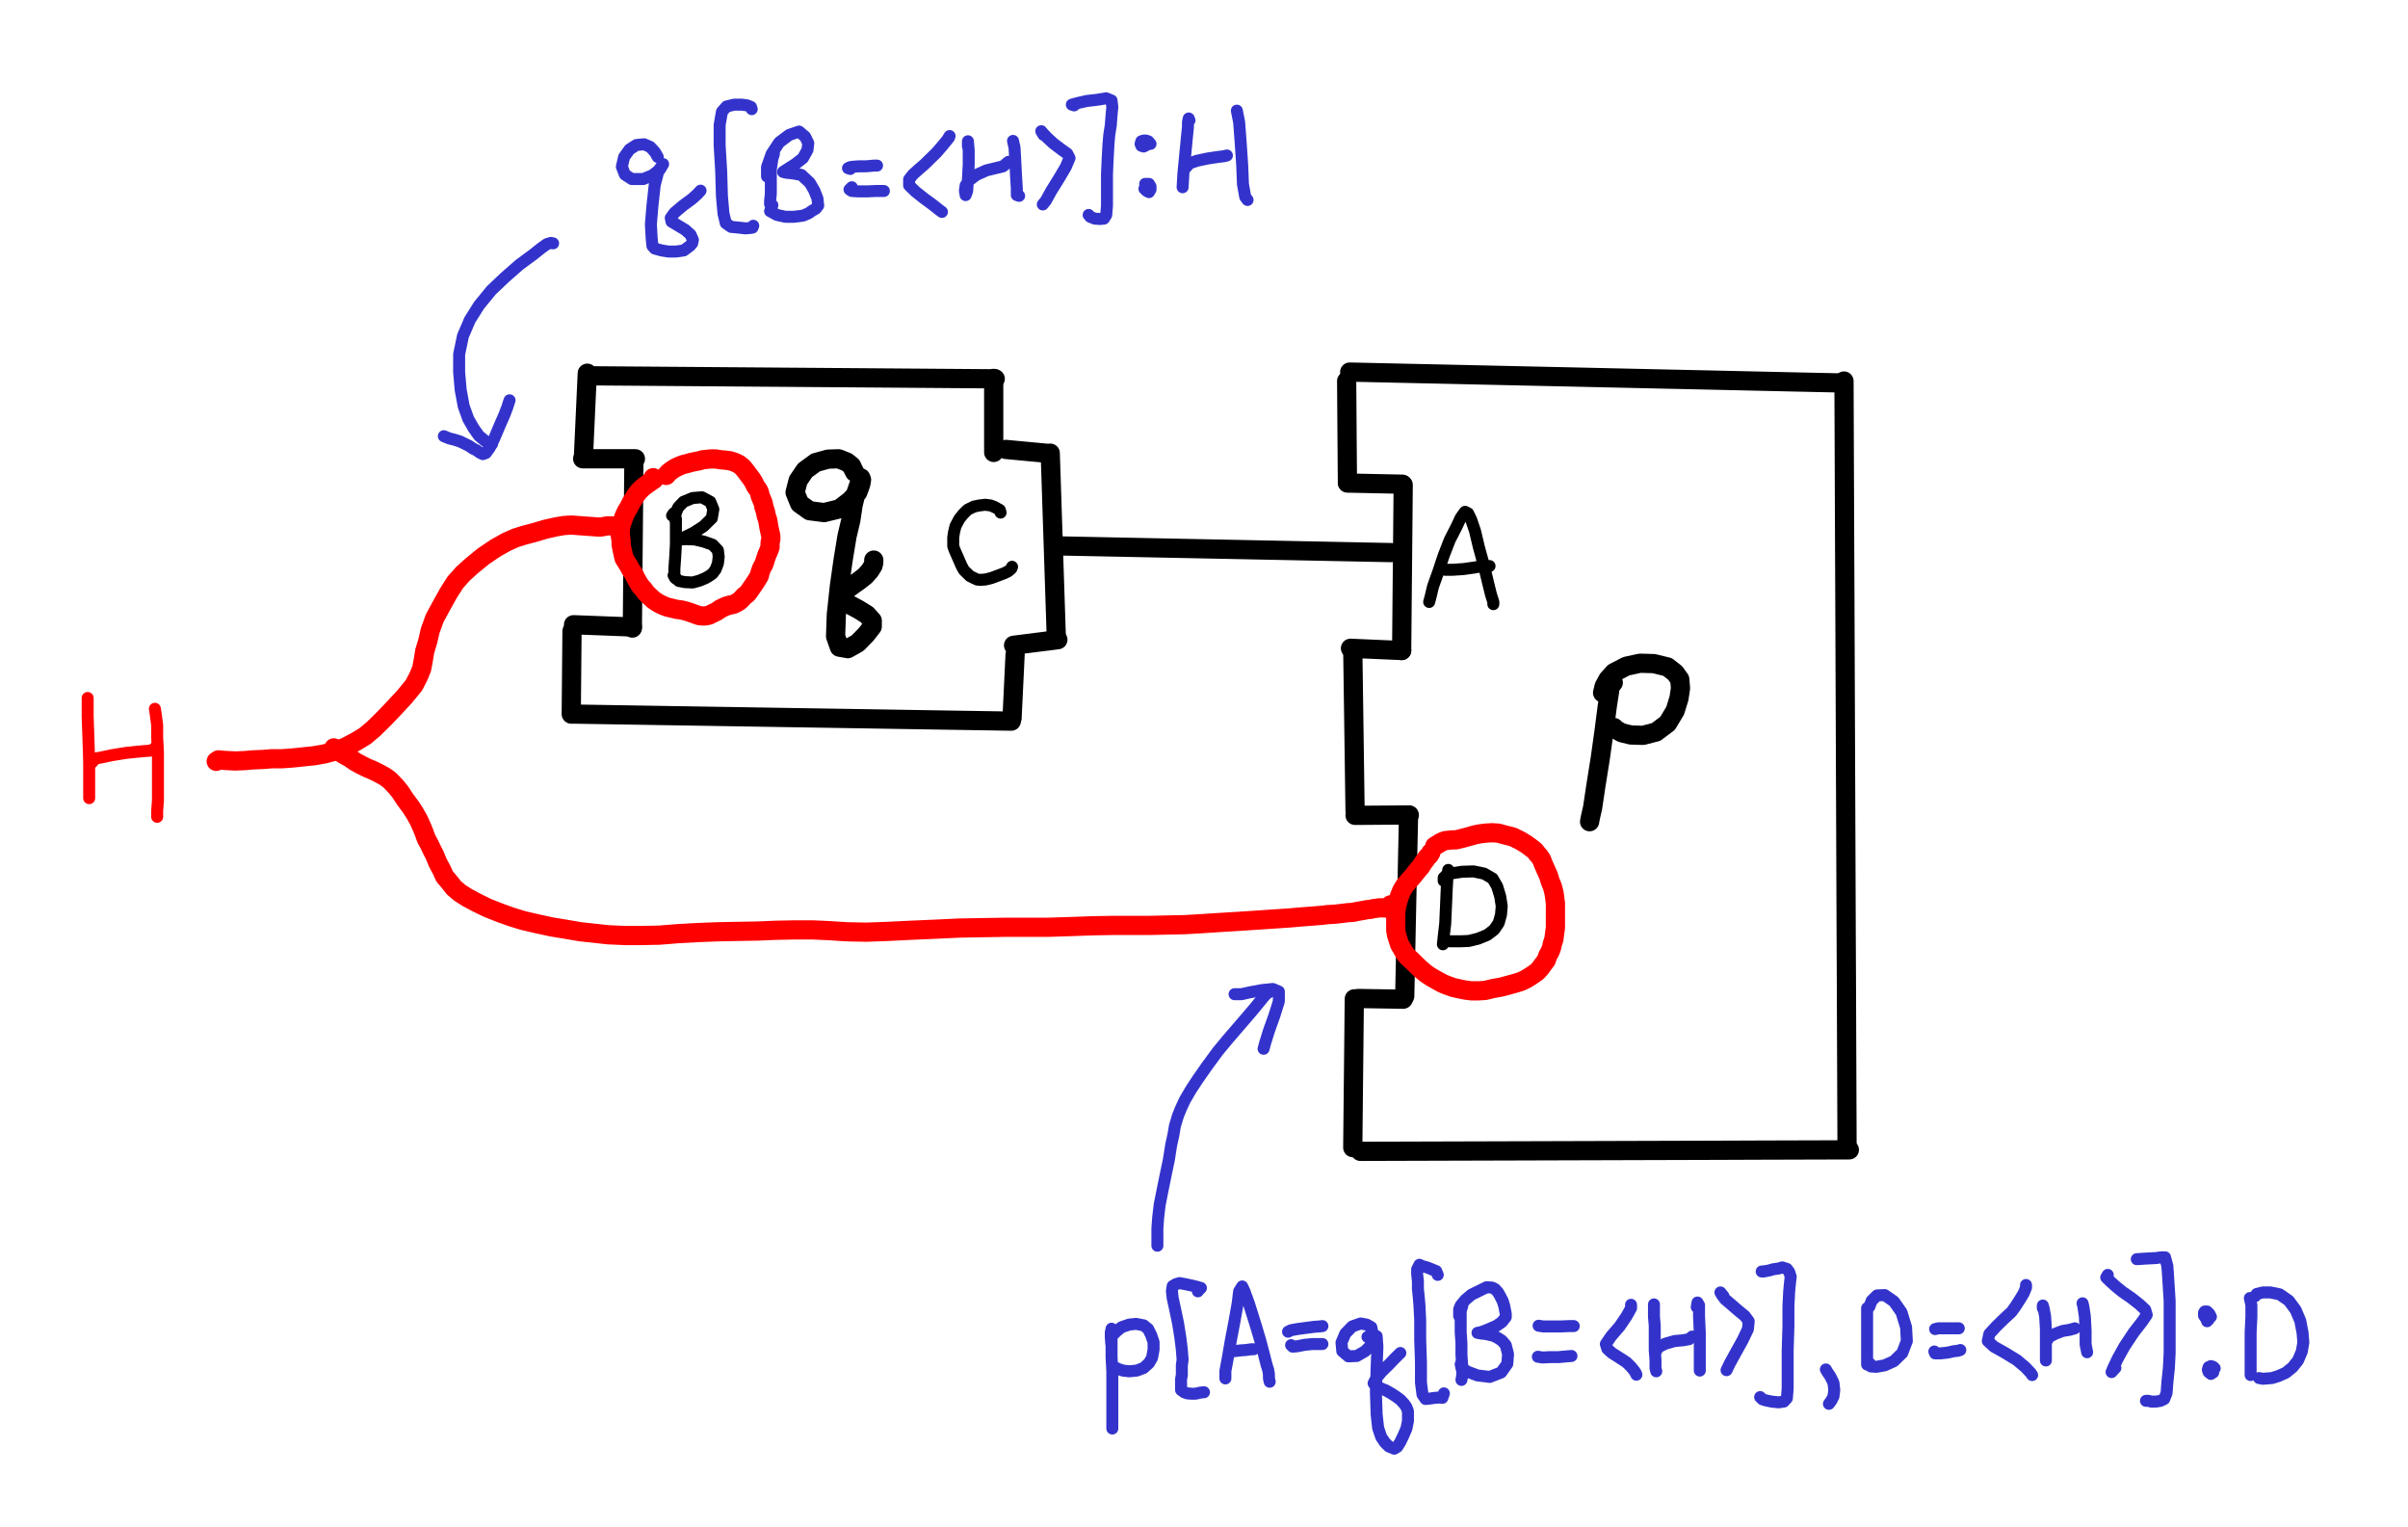 <?xml version="1.0" encoding="UTF-8"?>
<svg xmlns="http://www.w3.org/2000/svg" xmlns:xlink="http://www.w3.org/1999/xlink" width="283.188pt" height="179.561pt" viewBox="0 0 283.188 179.561" version="1.1">
<g id="surface1">
<path style="fill:none;stroke-width:2.26;stroke-linecap:round;stroke-linejoin:round;stroke:rgb(0%,0%,0%);stroke-opacity:1;stroke-miterlimit:10;" d="M 158.371 134.76 L 158.414 128.807 L 158.461 122.85 " transform="matrix(1,0,0,-1,0,179.561)"/>
<path style="fill:none;stroke-width:2.26;stroke-linecap:round;stroke-linejoin:round;stroke:rgb(0%,0%,0%);stroke-opacity:1;stroke-miterlimit:10;" d="M 158.461 122.764 L 164.93 122.631 " transform="matrix(1,0,0,-1,0,179.561)"/>
<path style="fill:none;stroke-width:2.26;stroke-linecap:round;stroke-linejoin:round;stroke:rgb(0%,0%,0%);stroke-opacity:1;stroke-miterlimit:10;" d="M 165.02 122.545 L 164.961 116.053 L 164.898 109.564 L 164.84 103.076 " transform="matrix(1,0,0,-1,0,179.561)"/>
<path style="fill:none;stroke-width:2.26;stroke-linecap:round;stroke-linejoin:round;stroke:rgb(0%,0%,0%);stroke-opacity:1;stroke-miterlimit:10;" d="M 164.84 103.076 L 158.82 103.338 " transform="matrix(1,0,0,-1,0,179.561)"/>
<path style="fill:none;stroke-width:2.26;stroke-linecap:round;stroke-linejoin:round;stroke:rgb(0%,0%,0%);stroke-opacity:1;stroke-miterlimit:10;" d="M 159.09 103.252 L 159.359 84.268 " transform="matrix(1,0,0,-1,0,179.561)"/>
<path style="fill:none;stroke-width:2.26;stroke-linecap:round;stroke-linejoin:round;stroke:rgb(0%,0%,0%);stroke-opacity:1;stroke-miterlimit:10;" d="M 159.359 83.693 L 165.738 83.74 " transform="matrix(1,0,0,-1,0,179.561)"/>
<path style="fill:none;stroke-width:2.26;stroke-linecap:round;stroke-linejoin:round;stroke:rgb(0%,0%,0%);stroke-opacity:1;stroke-miterlimit:10;" d="M 165.648 83.693 L 165.422 73.061 L 165.312 67.744 L 165.199 62.428 " transform="matrix(1,0,0,-1,0,179.561)"/>
<path style="fill:none;stroke-width:2.26;stroke-linecap:round;stroke-linejoin:round;stroke:rgb(0%,0%,0%);stroke-opacity:1;stroke-miterlimit:10;" d="M 165.02 62.076 L 159.719 62.162 " transform="matrix(1,0,0,-1,0,179.561)"/>
<path style="fill:none;stroke-width:2.26;stroke-linecap:round;stroke-linejoin:round;stroke:rgb(0%,0%,0%);stroke-opacity:1;stroke-miterlimit:10;" d="M 159.27 62.119 L 159.211 56.287 L 159.148 50.459 L 159.09 44.627 " transform="matrix(1,0,0,-1,0,179.561)"/>
<path style="fill:none;stroke-width:2.26;stroke-linecap:round;stroke-linejoin:round;stroke:rgb(0%,0%,0%);stroke-opacity:1;stroke-miterlimit:10;" d="M 159.988 44.189 L 170.441 44.221 L 175.672 44.236 L 201.805 44.314 L 207.035 44.334 L 217.488 44.365 " transform="matrix(1,0,0,-1,0,179.561)"/>
<path style="fill:none;stroke-width:2.26;stroke-linecap:round;stroke-linejoin:round;stroke:rgb(0%,0%,0%);stroke-opacity:1;stroke-miterlimit:10;" d="M 217.219 44.498 L 217.199 49.51 L 217.16 59.541 L 217.141 64.553 L 217.117 69.568 L 217.059 84.615 L 217.039 89.627 L 217 99.658 L 216.98 104.67 L 216.961 109.686 L 216.938 114.701 L 216.898 124.732 L 216.879 129.744 L 216.859 134.76 " transform="matrix(1,0,0,-1,0,179.561)"/>
<path style="fill:none;stroke-width:2.26;stroke-linecap:round;stroke-linejoin:round;stroke:rgb(0%,0%,0%);stroke-opacity:1;stroke-miterlimit:10;" d="M 216.23 134.541 L 211.004 134.654 L 205.777 134.771 L 200.547 134.889 L 195.32 135.002 L 184.867 135.236 L 179.641 135.35 L 174.414 135.467 L 169.184 135.584 L 163.957 135.697 L 158.73 135.814 " transform="matrix(1,0,0,-1,0,179.561)"/>
<path style="fill:none;stroke-width:2.26;stroke-linecap:round;stroke-linejoin:round;stroke:rgb(0%,0%,0%);stroke-opacity:1;stroke-miterlimit:10;" d="M 69.066 135.682 L 68.617 125.928 " transform="matrix(1,0,0,-1,0,179.561)"/>
<path style="fill:none;stroke-width:2.26;stroke-linecap:round;stroke-linejoin:round;stroke:rgb(0%,0%,0%);stroke-opacity:1;stroke-miterlimit:10;" d="M 67.27 105.361 L 67.18 95.604 " transform="matrix(1,0,0,-1,0,179.561)"/>
<path style="fill:none;stroke-width:2.26;stroke-linecap:round;stroke-linejoin:round;stroke:rgb(0%,0%,0%);stroke-opacity:1;stroke-miterlimit:10;" d="M 67.27 95.604 L 72.438 95.521 L 77.602 95.436 L 82.77 95.354 L 87.934 95.271 L 93.102 95.186 L 98.266 95.104 L 103.434 95.021 L 108.598 94.936 L 113.766 94.854 L 118.93 94.771 " transform="matrix(1,0,0,-1,0,179.561)"/>
<path style="fill:none;stroke-width:2.26;stroke-linecap:round;stroke-linejoin:round;stroke:rgb(0%,0%,0%);stroke-opacity:1;stroke-miterlimit:10;" d="M 119.02 95.123 L 119.379 102.592 " transform="matrix(1,0,0,-1,0,179.561)"/>
<path style="fill:none;stroke-width:2.26;stroke-linecap:round;stroke-linejoin:round;stroke:rgb(0%,0%,0%);stroke-opacity:1;stroke-miterlimit:10;" d="M 116.863 126.365 L 116.863 135.068 " transform="matrix(1,0,0,-1,0,179.561)"/>
<path style="fill:none;stroke-width:2.26;stroke-linecap:round;stroke-linejoin:round;stroke:rgb(0%,0%,0%);stroke-opacity:1;stroke-miterlimit:10;" d="M 117.043 135.021 L 106.52 135.1 L 101.262 135.139 L 85.477 135.256 L 80.219 135.295 L 69.695 135.373 " transform="matrix(1,0,0,-1,0,179.561)"/>
<path style="fill:none;stroke-width:2.26;stroke-linecap:round;stroke-linejoin:round;stroke:rgb(0%,0%,0%);stroke-opacity:1;stroke-miterlimit:10;" d="M 68.527 125.619 L 74.727 125.619 " transform="matrix(1,0,0,-1,0,179.561)"/>
<path style="fill:none;stroke-width:2.26;stroke-linecap:round;stroke-linejoin:round;stroke:rgb(0%,0%,0%);stroke-opacity:1;stroke-miterlimit:10;" d="M 74.547 125.178 L 74.488 118.689 L 74.426 112.201 L 74.367 105.713 " transform="matrix(1,0,0,-1,0,179.561)"/>
<path style="fill:none;stroke-width:2.26;stroke-linecap:round;stroke-linejoin:round;stroke:rgb(0%,0%,0%);stroke-opacity:1;stroke-miterlimit:10;" d="M 74.367 105.842 L 67.449 106.107 " transform="matrix(1,0,0,-1,0,179.561)"/>
<path style="fill:none;stroke-width:2.26;stroke-linecap:round;stroke-linejoin:round;stroke:rgb(0%,0%,0%);stroke-opacity:1;stroke-miterlimit:10;" d="M 118.301 126.717 L 122.973 126.279 " transform="matrix(1,0,0,-1,0,179.561)"/>
<path style="fill:none;stroke-width:2.26;stroke-linecap:round;stroke-linejoin:round;stroke:rgb(0%,0%,0%);stroke-opacity:1;stroke-miterlimit:10;" d="M 123.512 126.279 L 124.23 104.482 " transform="matrix(1,0,0,-1,0,179.561)"/>
<path style="fill:none;stroke-width:2.26;stroke-linecap:round;stroke-linejoin:round;stroke:rgb(0%,0%,0%);stroke-opacity:1;stroke-miterlimit:10;" d="M 124.41 104.35 L 119.199 103.689 " transform="matrix(1,0,0,-1,0,179.561)"/>
<path style="fill:none;stroke-width:2.26;stroke-linecap:round;stroke-linejoin:round;stroke:rgb(0%,0%,0%);stroke-opacity:1;stroke-miterlimit:10;" d="M 124.23 115.381 L 141.094 115.041 L 146.719 114.928 L 163.582 114.588 " transform="matrix(1,0,0,-1,0,179.561)"/>
<path style="fill:none;stroke-width:1.41;stroke-linecap:round;stroke-linejoin:round;stroke:rgb(0%,0%,0%);stroke-opacity:1;stroke-miterlimit:10;" d="M 168.074 108.787 L 168.254 109.447 L 168.523 110.592 L 169.152 112.35 L 169.781 114.236 L 170.5 116.084 L 171.309 117.666 L 171.758 118.631 L 172.117 119.158 L 172.297 119.381 L 172.656 119.201 L 173.016 118.455 L 173.465 117.139 L 173.914 115.248 L 174.543 112.963 L 174.992 111.072 L 175.352 109.623 L 175.621 108.787 L 175.621 108.525 " transform="matrix(1,0,0,-1,0,179.561)"/>
<path style="fill:none;stroke-width:1.41;stroke-linecap:round;stroke-linejoin:round;stroke:rgb(0%,0%,0%);stroke-opacity:1;stroke-miterlimit:10;" d="M 169.602 112.787 L 169.961 112.568 L 170.859 112.568 L 172.117 112.654 L 173.375 112.83 L 174.363 113.006 L 175.172 113.006 " transform="matrix(1,0,0,-1,0,179.561)"/>
<path style="fill:none;stroke-width:1.41;stroke-linecap:round;stroke-linejoin:round;stroke:rgb(0%,0%,0%);stroke-opacity:1;stroke-miterlimit:10;" d="M 170.32 77.014 L 170.32 77.279 L 170.23 76.533 L 170.141 75.084 L 170.051 72.975 L 169.961 70.951 L 169.781 69.412 L 169.691 68.533 " transform="matrix(1,0,0,-1,0,179.561)"/>
<path style="fill:none;stroke-width:1.41;stroke-linecap:round;stroke-linejoin:round;stroke:rgb(0%,0%,0%);stroke-opacity:1;stroke-miterlimit:10;" d="M 169.781 76.006 L 169.781 76.357 L 170.051 76.619 L 170.77 76.885 L 171.938 77.061 L 173.285 77.104 L 174.543 76.842 L 175.531 76.268 L 176.07 75.346 L 176.43 74.158 L 176.609 73.018 L 176.52 72.006 L 176.25 71.037 L 175.711 70.248 L 174.902 69.631 L 173.824 69.193 L 172.746 68.928 L 171.758 68.885 L 170.5 68.885 " transform="matrix(1,0,0,-1,0,179.561)"/>
<path style="fill:none;stroke-width:1.41;stroke-linecap:round;stroke-linejoin:round;stroke:rgb(0%,0%,0%);stroke-opacity:1;stroke-miterlimit:10;" d="M 117.672 119.291 L 117.582 119.6 L 116.953 119.951 L 116.504 120.127 L 115.875 120.213 L 115.156 120.127 L 114.527 119.994 L 113.809 119.643 L 113.27 119.115 L 112.82 118.545 L 112.371 117.709 L 112.191 116.963 L 112.102 116.346 L 112.102 115.334 L 112.281 114.854 L 112.551 114.236 L 112.82 113.623 L 113.09 113.006 L 113.359 112.521 L 114.078 111.818 L 114.527 111.6 L 114.887 111.424 L 115.246 111.381 L 115.875 111.424 L 116.594 111.6 L 117.312 111.865 L 118.121 112.17 L 118.57 112.393 L 118.93 112.701 L 119.02 112.92 " transform="matrix(1,0,0,-1,0,179.561)"/>
<path style="fill:none;stroke-width:1.41;stroke-linecap:round;stroke-linejoin:round;stroke:rgb(0%,0%,0%);stroke-opacity:1;stroke-miterlimit:10;" d="M 79.039 118.939 L 79.219 119.201 L 79.488 118.498 L 79.488 115.557 L 79.398 113.928 L 79.309 112.701 L 79.309 111.908 L 79.398 111.6 " transform="matrix(1,0,0,-1,0,179.561)"/>
<path style="fill:none;stroke-width:1.41;stroke-linecap:round;stroke-linejoin:round;stroke:rgb(0%,0%,0%);stroke-opacity:1;stroke-miterlimit:10;" d="M 79.488 118.279 L 79.398 118.807 L 79.488 119.291 L 79.758 119.904 L 80.387 120.564 L 81.465 121.006 L 82.543 121.092 L 83.531 120.564 L 83.891 119.686 L 83.711 118.631 L 82.723 117.666 L 81.555 116.92 L 80.477 116.389 L 79.938 116.127 L 80.746 116.17 L 81.734 116.127 L 82.812 115.865 L 83.801 115.514 L 84.43 114.854 L 84.52 114.107 L 84.43 113.314 L 84.16 112.611 L 83.801 112.127 L 83.441 111.865 L 82.992 111.6 L 82.273 111.295 L 81.465 111.072 L 80.566 111.115 L 79.848 111.248 L 79.488 111.557 L 79.219 111.908 " transform="matrix(1,0,0,-1,0,179.561)"/>
<path style="fill:none;stroke-width:2.26;stroke-linecap:round;stroke-linejoin:round;stroke:rgb(0%,0%,0%);stroke-opacity:1;stroke-miterlimit:10;" d="M 100.512 124.037 L 100.332 124.389 L 100.152 124.783 L 99.613 125.225 L 98.625 125.619 L 97.367 125.576 L 95.93 125.178 L 94.672 124.256 L 93.863 123.068 L 93.504 121.662 L 94.043 120.346 L 95.211 119.51 L 96.918 119.291 L 98.715 119.732 L 99.973 120.697 L 100.871 121.662 L 101.23 122.631 L 101.32 123.158 L 101.23 123.377 L 101.051 122.717 L 100.691 121.662 L 100.332 120.213 L 100.062 118.412 L 99.613 116.521 L 99.164 113.799 L 98.715 110.635 L 98.355 107.295 L 98.266 104.744 L 98.715 103.471 L 99.703 103.295 L 100.871 103.955 L 101.859 104.967 L 102.578 105.889 L 102.578 106.592 L 101.949 107.295 L 100.961 107.908 L 99.883 108.482 L 99.074 109.096 L 98.895 109.537 L 99.164 109.889 L 99.703 110.326 L 100.242 110.721 L 101.051 111.295 L 101.77 111.865 L 102.309 112.479 L 102.668 113.053 L 102.758 113.404 L 102.758 113.709 " transform="matrix(1,0,0,-1,0,179.561)"/>
<path style="fill:none;stroke-width:2.26;stroke-linecap:round;stroke-linejoin:round;stroke:rgb(0%,0%,0%);stroke-opacity:1;stroke-miterlimit:10;" d="M 189.727 99.295 L 189.367 98.857 L 189.277 98.197 L 189.008 96.439 L 188.648 93.627 L 188.199 90.42 L 187.66 87.037 L 187.301 84.619 L 187.031 83.432 L 186.941 82.947 " transform="matrix(1,0,0,-1,0,179.561)"/>
<path style="fill:none;stroke-width:2.26;stroke-linecap:round;stroke-linejoin:round;stroke:rgb(0%,0%,0%);stroke-opacity:1;stroke-miterlimit:10;" d="M 188.469 98.107 L 188.648 98.857 L 189.098 99.693 L 189.816 100.482 L 191.254 101.229 L 192.871 101.58 L 194.488 101.537 L 196.105 101.143 L 197.004 100.439 L 197.543 99.693 L 197.633 98.639 L 197.453 97.451 L 197.004 95.998 L 196.105 94.506 L 194.758 93.494 L 193.23 93.1 L 191.793 93.143 L 190.715 93.408 L 190.086 93.76 L 189.816 94.021 " transform="matrix(1,0,0,-1,0,179.561)"/>
<path style="fill:none;stroke-width:1.41;stroke-linecap:round;stroke-linejoin:round;stroke:rgb(100%,0%,0%);stroke-opacity:1;stroke-miterlimit:10;" d="M 10.309 97.494 L 10.309 95.342 L 10.398 92.791 L 10.488 89.936 L 10.488 85.717 " transform="matrix(1,0,0,-1,0,179.561)"/>
<path style="fill:none;stroke-width:1.41;stroke-linecap:round;stroke-linejoin:round;stroke:rgb(100%,0%,0%);stroke-opacity:1;stroke-miterlimit:10;" d="M 10.848 89.936 L 11.207 90.373 L 11.926 90.506 L 13.184 90.771 L 14.801 91.033 L 16.059 91.166 L 17.047 91.256 L 17.676 91.299 L 17.945 91.385 L 18.125 91.561 " transform="matrix(1,0,0,-1,0,179.561)"/>
<path style="fill:none;stroke-width:1.41;stroke-linecap:round;stroke-linejoin:round;stroke:rgb(100%,0%,0%);stroke-opacity:1;stroke-miterlimit:10;" d="M 18.215 96.221 L 18.305 95.646 L 18.484 94.287 L 18.484 92.834 L 18.574 91.166 L 18.574 85.408 L 18.484 84.225 L 18.484 83.521 " transform="matrix(1,0,0,-1,0,179.561)"/>
<path style="fill:none;stroke-width:1.41;stroke-linecap:round;stroke-linejoin:round;stroke:rgb(20%,20%,79.999%);stroke-opacity:1;stroke-miterlimit:10;" d="M 145.188 62.666 L 145.996 62.666 L 146.984 62.885 L 148.422 63.15 L 149.68 63.279 L 150.398 62.975 L 150.398 61.83 L 149.859 60.115 L 149.23 58.357 L 148.781 56.908 L 148.602 56.248 " transform="matrix(1,0,0,-1,0,179.561)"/>
<path style="fill:none;stroke-width:1.41;stroke-linecap:round;stroke-linejoin:round;stroke:rgb(20%,20%,79.999%);stroke-opacity:1;stroke-miterlimit:10;" d="M 149.32 62.928 L 149.051 62.799 L 148.691 62.447 L 148.152 61.787 L 147.434 60.908 L 146.535 59.854 L 145.547 58.709 L 144.379 57.35 L 143.211 55.943 L 141.953 54.229 L 140.875 52.689 L 140.066 51.459 L 139.348 50.229 L 138.898 49.264 L 138.539 48.385 L 138.18 47.197 L 138 46.143 L 137.73 44.912 L 137.461 43.197 L 137.102 41.482 L 136.742 39.725 L 136.383 37.924 L 136.203 36.389 L 136.113 35.111 L 136.113 33.092 " transform="matrix(1,0,0,-1,0,179.561)"/>
<path style="fill:none;stroke-width:1.41;stroke-linecap:round;stroke-linejoin:round;stroke:rgb(20%,20%,79.999%);stroke-opacity:1;stroke-miterlimit:10;" d="M 130.902 23.029 L 130.723 23.334 L 130.633 22.896 L 130.633 22.326 L 130.723 21.314 L 130.723 19.994 L 130.812 18.326 L 130.812 11.6 " transform="matrix(1,0,0,-1,0,179.561)"/>
<path style="fill:none;stroke-width:1.41;stroke-linecap:round;stroke-linejoin:round;stroke:rgb(20%,20%,79.999%);stroke-opacity:1;stroke-miterlimit:10;" d="M 130.723 21.576 L 130.723 22.412 L 130.992 22.721 L 131.352 23.072 L 131.891 23.51 L 132.789 23.818 L 133.598 23.904 L 134.496 23.732 L 135.035 23.291 L 135.395 22.545 L 135.664 21.752 L 135.664 20.873 L 135.484 19.908 L 135.125 19.291 L 134.496 18.721 L 133.688 18.412 L 132.789 18.326 L 132.07 18.412 L 131.531 18.588 L 131.262 18.721 " transform="matrix(1,0,0,-1,0,179.561)"/>
<path style="fill:none;stroke-width:1.41;stroke-linecap:round;stroke-linejoin:round;stroke:rgb(20%,20%,79.999%);stroke-opacity:1;stroke-miterlimit:10;" d="M 140.875 27.729 L 141.055 27.951 L 141.234 28.123 L 140.785 28.256 L 140.246 28.389 L 139.438 28.564 L 138.719 28.697 L 138.27 28.564 L 137.91 28.346 L 137.82 27.771 L 137.91 26.939 L 138.18 25.709 L 138.539 23.994 L 138.809 22.326 L 138.988 20.873 L 139.078 19.686 L 138.988 19.029 L 138.988 17.885 L 138.898 17.404 L 138.898 16.127 L 139.258 15.865 L 139.617 15.732 L 140.156 15.689 L 140.516 15.689 L 140.785 15.732 L 141.145 15.818 L 141.594 15.865 " transform="matrix(1,0,0,-1,0,179.561)"/>
<path style="fill:none;stroke-width:1.41;stroke-linecap:round;stroke-linejoin:round;stroke:rgb(20%,20%,79.999%);stroke-opacity:1;stroke-miterlimit:10;" d="M 144.109 17.49 L 144.109 18.369 L 144.379 19.818 L 144.738 21.885 L 145.188 24.256 L 145.547 26.279 L 145.727 27.729 L 146.086 28.303 L 146.355 27.729 L 146.895 26.236 L 147.613 23.951 L 148.242 21.842 L 148.691 20.127 L 148.961 19.072 L 149.141 18.502 L 149.23 17.975 L 149.23 17.49 L 149.32 17.096 " transform="matrix(1,0,0,-1,0,179.561)"/>
<path style="fill:none;stroke-width:1.41;stroke-linecap:round;stroke-linejoin:round;stroke:rgb(20%,20%,79.999%);stroke-opacity:1;stroke-miterlimit:10;" d="M 144.828 20.83 L 145.188 20.697 L 145.906 20.787 L 146.535 20.83 L 147.164 20.92 L 147.434 20.92 " transform="matrix(1,0,0,-1,0,179.561)"/>
<path style="fill:none;stroke-width:1.41;stroke-linecap:round;stroke-linejoin:round;stroke:rgb(20%,20%,79.999%);stroke-opacity:1;stroke-miterlimit:10;" d="M 151.477 22.982 L 151.836 23.158 L 152.555 23.291 L 153.543 23.424 L 154.531 23.553 L 155.16 23.6 L 155.52 23.643 " transform="matrix(1,0,0,-1,0,179.561)"/>
<path style="fill:none;stroke-width:1.41;stroke-linecap:round;stroke-linejoin:round;stroke:rgb(20%,20%,79.999%);stroke-opacity:1;stroke-miterlimit:10;" d="M 151.836 21.4 L 152.016 21.225 L 152.555 21.271 L 153.453 21.443 L 154.352 21.533 L 155.52 21.533 " transform="matrix(1,0,0,-1,0,179.561)"/>
<path style="fill:none;stroke-width:1.41;stroke-linecap:round;stroke-linejoin:round;stroke:rgb(20%,20%,79.999%);stroke-opacity:1;stroke-miterlimit:10;" d="M 160.82 22.369 L 161.09 22.455 L 161.27 22.678 L 161.359 23.072 L 161.27 23.51 L 160.73 23.818 L 160.012 23.951 L 159.023 23.6 L 158.215 22.764 L 157.766 21.709 L 157.855 20.697 L 158.574 20.084 L 159.562 20.127 L 160.551 20.697 L 161.449 21.623 L 161.898 22.455 L 161.988 21.225 L 161.898 18.811 L 161.809 15.865 L 161.898 13.229 L 162.078 11.646 L 162.438 10.592 L 162.887 9.932 L 163.336 9.49 L 163.965 9.229 L 164.324 9.447 L 164.684 10.021 L 165.043 10.768 L 165.402 11.6 L 165.582 12.482 L 165.582 13.623 L 165.402 14.107 L 165.133 14.502 L 164.684 14.986 L 164.145 15.381 L 163.605 15.732 L 162.977 16.084 L 162.527 16.26 L 162.078 16.479 L 161.719 16.654 L 161.539 16.92 L 161.809 17.447 L 162.438 18.236 L 163.336 19.115 L 164.055 19.865 L 164.504 20.303 L 164.684 20.479 " transform="matrix(1,0,0,-1,0,179.561)"/>
<path style="fill:none;stroke-width:1.41;stroke-linecap:round;stroke-linejoin:round;stroke:rgb(20%,20%,79.999%);stroke-opacity:1;stroke-miterlimit:10;" d="M 169.086 29.662 L 168.906 30.104 L 167.828 30.541 L 167.199 30.717 L 166.93 30.85 L 166.66 30.322 L 166.66 29.752 L 166.75 28.916 L 166.75 28.037 L 166.84 27.158 L 166.93 26.104 L 167.02 24.346 L 167.02 22.018 L 167.109 19.381 L 167.109 17.006 L 167.289 15.6 L 167.648 15.072 L 168.098 15.115 L 168.727 15.205 L 169.355 15.248 L 169.625 15.205 L 169.805 15.732 " transform="matrix(1,0,0,-1,0,179.561)"/>
<path style="fill:none;stroke-width:1.41;stroke-linecap:round;stroke-linejoin:round;stroke:rgb(20%,20%,79.999%);stroke-opacity:1;stroke-miterlimit:10;" d="M 171.961 25.971 L 171.781 25.443 L 171.781 22.896 L 171.871 21.623 L 171.871 20.26 L 171.961 18.982 L 171.961 17.842 L 171.871 17.314 " transform="matrix(1,0,0,-1,0,179.561)"/>
<path style="fill:none;stroke-width:1.41;stroke-linecap:round;stroke-linejoin:round;stroke:rgb(20%,20%,79.999%);stroke-opacity:1;stroke-miterlimit:10;" d="M 171.602 24.83 L 171.602 25.619 L 171.781 26.061 L 172.32 26.717 L 173.039 27.334 L 174.027 27.818 L 174.836 28.213 L 175.465 28.17 L 175.824 27.994 L 176.184 27.6 L 176.453 27.115 L 176.723 26.588 L 176.902 26.014 L 176.992 25.533 L 177.082 25.092 L 177.082 24.697 L 176.633 24.127 L 176.004 23.686 L 175.105 23.291 L 174.207 22.939 L 173.758 22.85 L 174.207 22.764 L 174.656 22.721 L 175.105 22.631 L 175.645 22.498 L 176.094 22.279 L 176.633 21.928 L 177.082 21.4 L 177.352 20.346 L 177.262 19.205 L 176.543 18.193 L 175.195 17.666 L 173.758 17.842 L 172.59 18.279 L 171.871 18.721 L 171.781 19.162 " transform="matrix(1,0,0,-1,0,179.561)"/>
<path style="fill:none;stroke-width:1.41;stroke-linecap:round;stroke-linejoin:round;stroke:rgb(20%,20%,79.999%);stroke-opacity:1;stroke-miterlimit:10;" d="M 180.945 23.686 L 181.484 23.6 L 183.551 23.6 L 184.539 23.643 L 185.078 23.643 " transform="matrix(1,0,0,-1,0,179.561)"/>
<path style="fill:none;stroke-width:1.41;stroke-linecap:round;stroke-linejoin:round;stroke:rgb(20%,20%,79.999%);stroke-opacity:1;stroke-miterlimit:10;" d="M 180.855 20.037 L 181.395 19.951 L 182.293 19.994 L 183.281 19.994 L 184.27 20.084 L 184.809 20.127 " transform="matrix(1,0,0,-1,0,179.561)"/>
<path style="fill:none;stroke-width:1.41;stroke-linecap:round;stroke-linejoin:round;stroke:rgb(20%,20%,79.999%);stroke-opacity:1;stroke-miterlimit:10;" d="M 191.816 26.146 L 191.816 25.752 L 191.277 24.787 L 190.469 23.6 L 189.48 22.455 L 188.852 21.533 L 189.031 20.963 L 189.57 20.479 L 190.469 19.908 L 191.277 19.381 L 191.816 18.854 L 192.176 18.412 L 192.355 18.15 L 192.445 17.928 " transform="matrix(1,0,0,-1,0,179.561)"/>
<path style="fill:none;stroke-width:1.41;stroke-linecap:round;stroke-linejoin:round;stroke:rgb(20%,20%,79.999%);stroke-opacity:1;stroke-miterlimit:10;" d="M 194.512 25.928 L 194.512 26.193 L 194.512 24.74 L 194.602 23.686 L 194.602 20.787 L 194.691 19.686 L 194.691 18.678 L 194.781 18.326 " transform="matrix(1,0,0,-1,0,179.561)"/>
<path style="fill:none;stroke-width:1.41;stroke-linecap:round;stroke-linejoin:round;stroke:rgb(20%,20%,79.999%);stroke-opacity:1;stroke-miterlimit:10;" d="M 194.691 20.611 L 195.051 21.182 L 195.859 21.576 L 196.938 21.885 L 197.926 21.975 L 198.645 22.104 L 199.004 22.412 " transform="matrix(1,0,0,-1,0,179.561)"/>
<path style="fill:none;stroke-width:1.41;stroke-linecap:round;stroke-linejoin:round;stroke:rgb(20%,20%,79.999%);stroke-opacity:1;stroke-miterlimit:10;" d="M 199.543 25.885 L 199.633 26.412 L 199.812 26.104 L 199.812 24.787 L 199.902 22.85 L 199.902 18.412 " transform="matrix(1,0,0,-1,0,179.561)"/>
<path style="fill:none;stroke-width:1.41;stroke-linecap:round;stroke-linejoin:round;stroke:rgb(20%,20%,79.999%);stroke-opacity:1;stroke-miterlimit:10;" d="M 202.688 27.158 L 202.328 27.6 L 202.508 27.291 L 202.867 26.807 L 203.586 26.193 L 204.395 25.49 L 205.203 24.83 L 205.652 24.213 L 205.562 23.291 L 204.934 21.975 L 204.125 20.521 L 203.406 19.205 L 203.047 18.459 " transform="matrix(1,0,0,-1,0,179.561)"/>
<path style="fill:none;stroke-width:1.41;stroke-linecap:round;stroke-linejoin:round;stroke:rgb(20%,20%,79.999%);stroke-opacity:1;stroke-miterlimit:10;" d="M 207.449 30.061 L 207.18 30.061 L 207.629 30.104 L 208.078 30.189 L 208.527 30.322 L 209.156 30.412 L 209.605 30.541 L 210.145 30.365 L 210.414 30.014 L 210.594 29.443 L 210.504 28.697 L 210.414 27.729 L 210.324 25.971 L 210.324 23.6 L 210.234 20.74 L 210.234 16.303 L 210.145 15.162 L 209.785 14.764 L 209.156 14.678 L 208.348 14.764 L 207.719 14.896 L 207.27 15.029 L 207 15.295 " transform="matrix(1,0,0,-1,0,179.561)"/>
<path style="fill:none;stroke-width:1.41;stroke-linecap:round;stroke-linejoin:round;stroke:rgb(20%,20%,79.999%);stroke-opacity:1;stroke-miterlimit:10;" d="M 214.727 18.545 L 214.906 18.236 L 215.266 17.709 L 215.625 16.963 L 215.715 16.127 L 215.625 15.381 L 215.355 14.854 L 215.086 14.502 " transform="matrix(1,0,0,-1,0,179.561)"/>
<path style="fill:none;stroke-width:1.41;stroke-linecap:round;stroke-linejoin:round;stroke:rgb(20%,20%,79.999%);stroke-opacity:1;stroke-miterlimit:10;" d="M 219.578 25.752 L 219.578 19.115 " transform="matrix(1,0,0,-1,0,179.561)"/>
<path style="fill:none;stroke-width:1.41;stroke-linecap:round;stroke-linejoin:round;stroke:rgb(20%,20%,79.999%);stroke-opacity:1;stroke-miterlimit:10;" d="M 219.848 25.928 L 220.117 26.631 L 220.746 27.248 L 221.645 27.291 L 222.723 26.545 L 223.621 25.268 L 224.16 23.51 L 224.25 21.885 L 223.711 20.479 L 222.723 19.514 L 221.645 19.029 L 220.656 18.854 L 220.027 18.896 L 219.938 19.205 " transform="matrix(1,0,0,-1,0,179.561)"/>
<path style="fill:none;stroke-width:1.41;stroke-linecap:round;stroke-linejoin:round;stroke:rgb(20%,20%,79.999%);stroke-opacity:1;stroke-miterlimit:10;" d="M 227.574 23.291 L 227.934 23.381 L 230.359 23.381 " transform="matrix(1,0,0,-1,0,179.561)"/>
<path style="fill:none;stroke-width:1.41;stroke-linecap:round;stroke-linejoin:round;stroke:rgb(20%,20%,79.999%);stroke-opacity:1;stroke-miterlimit:10;" d="M 227.484 20.654 L 227.574 20.436 L 228.203 20.436 L 229.012 20.521 L 229.82 20.697 L 230.27 20.74 L 230.539 20.83 " transform="matrix(1,0,0,-1,0,179.561)"/>
<path style="fill:none;stroke-width:1.41;stroke-linecap:round;stroke-linejoin:round;stroke:rgb(20%,20%,79.999%);stroke-opacity:1;stroke-miterlimit:10;" d="M 238.266 28.475 L 238.266 28.17 L 237.996 27.51 L 237.547 26.764 L 237.008 25.928 L 236.559 25.311 L 235.66 24.479 L 234.762 23.6 L 233.953 22.721 L 233.773 21.885 L 234.492 21.225 L 235.75 20.521 L 237.188 19.643 L 238.176 18.811 L 238.805 18.15 L 238.984 17.885 " transform="matrix(1,0,0,-1,0,179.561)"/>
<path style="fill:none;stroke-width:1.41;stroke-linecap:round;stroke-linejoin:round;stroke:rgb(20%,20%,79.999%);stroke-opacity:1;stroke-miterlimit:10;" d="M 240.242 25.752 L 240.242 26.061 L 240.332 25.752 L 240.512 24.787 L 240.602 23.334 L 240.602 19.6 " transform="matrix(1,0,0,-1,0,179.561)"/>
<path style="fill:none;stroke-width:1.41;stroke-linecap:round;stroke-linejoin:round;stroke:rgb(20%,20%,79.999%);stroke-opacity:1;stroke-miterlimit:10;" d="M 240.691 21.928 L 241.051 22.412 L 241.77 22.764 L 242.578 23.072 L 243.387 23.201 L 244.016 23.381 " transform="matrix(1,0,0,-1,0,179.561)"/>
<path style="fill:none;stroke-width:1.41;stroke-linecap:round;stroke-linejoin:round;stroke:rgb(20%,20%,79.999%);stroke-opacity:1;stroke-miterlimit:10;" d="M 244.914 26.322 L 245.004 25.971 L 245.184 24.787 L 245.273 23.115 L 245.273 21.49 L 245.453 20.568 " transform="matrix(1,0,0,-1,0,179.561)"/>
<path style="fill:none;stroke-width:1.41;stroke-linecap:round;stroke-linejoin:round;stroke:rgb(20%,20%,79.999%);stroke-opacity:1;stroke-miterlimit:10;" d="M 247.879 29.662 L 247.699 29.357 L 248.148 28.916 L 248.777 28.346 L 249.586 27.686 L 250.664 26.939 L 251.562 26.236 L 252.281 25.576 L 252.461 24.959 L 251.922 24.17 L 250.934 22.896 L 249.855 21.271 L 249.047 19.818 L 248.508 18.678 L 248.328 18.236 L 248.777 18.721 " transform="matrix(1,0,0,-1,0,179.561)"/>
<path style="fill:none;stroke-width:1.41;stroke-linecap:round;stroke-linejoin:round;stroke:rgb(20%,20%,79.999%);stroke-opacity:1;stroke-miterlimit:10;" d="M 251.293 31.51 L 251.922 31.553 L 252.641 31.596 L 253.539 31.639 L 254.168 31.729 L 254.617 31.729 L 254.707 31.377 L 254.887 30.717 L 254.977 29.443 L 255.066 28.037 L 255.156 26.588 L 255.156 20.479 L 255.066 18.721 L 254.887 17.006 L 254.797 15.775 L 254.527 15.072 L 254.078 14.854 L 253.539 14.764 L 253 14.764 L 252.641 14.854 L 252.371 14.854 " transform="matrix(1,0,0,-1,0,179.561)"/>
<path style="fill:none;stroke-width:1.41;stroke-linecap:round;stroke-linejoin:round;stroke:rgb(20%,20%,79.999%);stroke-opacity:1;stroke-miterlimit:10;" d="M 259.199 25.139 L 259.289 25.357 L 259.559 25.357 L 259.828 25.092 L 260.008 24.74 L 259.738 24.479 L 259.469 24.479 L 259.199 24.873 L 259.199 25.225 L 259.469 25.357 L 259.738 25.139 L 259.828 24.74 L 259.738 24.389 L 259.559 24.213 " transform="matrix(1,0,0,-1,0,179.561)"/>
<path style="fill:none;stroke-width:1.41;stroke-linecap:round;stroke-linejoin:round;stroke:rgb(20%,20%,79.999%);stroke-opacity:1;stroke-miterlimit:10;" d="M 260.188 18.326 L 259.918 18.412 L 260.008 18.631 L 260.008 18.939 L 260.277 18.764 L 260.277 18.193 L 260.008 18.018 L 259.738 18.236 L 259.648 18.502 L 259.738 18.811 L 260.008 18.939 L 260.277 18.854 L 260.457 18.678 L 260.277 18.412 L 260.008 18.502 " transform="matrix(1,0,0,-1,0,179.561)"/>
<path style="fill:none;stroke-width:1.41;stroke-linecap:round;stroke-linejoin:round;stroke:rgb(20%,20%,79.999%);stroke-opacity:1;stroke-miterlimit:10;" d="M 264.59 26.939 L 264.77 26.104 L 264.77 24.697 L 264.68 22.85 L 264.68 17.885 " transform="matrix(1,0,0,-1,0,179.561)"/>
<path style="fill:none;stroke-width:1.41;stroke-linecap:round;stroke-linejoin:round;stroke:rgb(20%,20%,79.999%);stroke-opacity:1;stroke-miterlimit:10;" d="M 265.219 27.158 L 265.398 27.42 L 266.117 27.6 L 267.016 27.6 L 268.094 27.377 L 269.172 26.631 L 269.98 25.533 L 270.52 24.256 L 270.789 22.85 L 270.879 21.709 L 270.699 20.654 L 270.25 19.6 L 269.621 18.811 L 268.812 18.15 L 267.914 17.756 L 267.195 17.533 L 266.117 17.447 L 265.668 17.533 " transform="matrix(1,0,0,-1,0,179.561)"/>
<path style="fill:none;stroke-width:1.41;stroke-linecap:round;stroke-linejoin:round;stroke:rgb(20%,20%,79.999%);stroke-opacity:1;stroke-miterlimit:10;" d="M 52.199 128.275 L 52.828 128.014 L 53.367 127.881 L 54.086 127.662 L 54.715 127.354 L 55.164 127.135 L 55.613 126.826 L 56.062 126.607 L 56.422 126.342 L 56.781 126.166 L 57.141 126.299 L 57.59 126.912 L 58.129 128.014 L 58.758 129.506 L 59.297 130.736 L 59.656 131.662 L 59.836 132.232 L 59.926 132.494 " transform="matrix(1,0,0,-1,0,179.561)"/>
<path style="fill:none;stroke-width:1.41;stroke-linecap:round;stroke-linejoin:round;stroke:rgb(20%,20%,79.999%);stroke-opacity:1;stroke-miterlimit:10;" d="M 57.859 127.354 L 57.32 127.529 L 56.961 127.795 L 56.332 128.318 L 55.703 129.201 L 55.074 130.299 L 54.535 131.791 L 54.176 133.725 L 53.996 135.791 L 53.996 137.9 L 54.445 140.053 L 55.254 141.943 L 56.332 143.658 L 57.77 145.416 L 59.387 146.951 L 61.094 148.447 L 62.711 149.635 L 63.699 150.424 L 64.328 150.865 L 64.777 150.998 L 65.047 150.951 " transform="matrix(1,0,0,-1,0,179.561)"/>
<path style="fill:none;stroke-width:1.41;stroke-linecap:round;stroke-linejoin:round;stroke:rgb(20%,20%,79.999%);stroke-opacity:1;stroke-miterlimit:10;" d="M 77.355 161.104 L 76.996 161.717 L 76.457 162.291 L 75.738 162.6 L 74.84 162.51 L 74.031 161.982 L 73.402 161.104 L 73.133 159.959 L 73.492 159.037 L 74.301 158.51 L 75.648 158.51 L 76.727 158.951 L 77.625 159.654 L 77.984 160.268 L 77.445 159.521 L 76.996 157.807 L 76.727 155.346 L 76.547 153.193 L 76.637 151.568 L 76.727 150.646 L 76.996 150.338 L 77.805 150.115 L 78.613 149.986 L 79.512 149.986 L 80.41 150.115 L 81.129 150.646 L 81.398 150.951 L 81.488 151.35 L 81.219 151.963 L 80.59 152.533 L 78.973 153.502 L 78.883 153.939 L 79.332 154.557 L 80.32 155.389 L 81.398 156.182 L 82.027 156.752 L 82.387 157.146 " transform="matrix(1,0,0,-1,0,179.561)"/>
<path style="fill:none;stroke-width:1.41;stroke-linecap:round;stroke-linejoin:round;stroke:rgb(20%,20%,79.999%);stroke-opacity:1;stroke-miterlimit:10;" d="M 88.406 166.729 L 88.316 166.99 L 87.867 167.17 L 87.238 167.256 L 86.34 167.256 L 85.441 167.037 L 84.902 166.42 L 84.633 164.881 L 84.633 162.467 L 84.812 159.479 L 84.902 156.49 L 85.082 154.467 L 85.352 153.326 L 85.98 152.885 L 86.879 152.799 L 87.688 152.709 L 88.227 152.756 L 88.496 152.799 L 88.586 153.018 " transform="matrix(1,0,0,-1,0,179.561)"/>
<path style="fill:none;stroke-width:1.41;stroke-linecap:round;stroke-linejoin:round;stroke:rgb(20%,20%,79.999%);stroke-opacity:1;stroke-miterlimit:10;" d="M 91.012 161.455 L 90.832 160.885 L 90.652 159.654 L 90.652 156.752 L 90.562 155.92 L 90.562 155.568 " transform="matrix(1,0,0,-1,0,179.561)"/>
<path style="fill:none;stroke-width:1.41;stroke-linecap:round;stroke-linejoin:round;stroke:rgb(20%,20%,79.999%);stroke-opacity:1;stroke-miterlimit:10;" d="M 90.203 158.818 L 90.203 159.916 L 90.742 161.455 L 91.641 162.818 L 92.809 163.697 L 93.977 164.092 L 94.695 163.475 L 95.055 162.729 L 94.965 161.939 L 94.426 160.971 L 93.527 160.268 L 92.629 159.697 L 92.09 159.346 L 92.449 159.256 L 93.258 159.17 L 94.246 158.994 L 95.234 158.072 L 95.773 157.146 L 96.133 156.225 L 96.223 155.389 L 95.953 155.037 L 95.504 154.775 L 95.055 154.467 L 94.426 154.205 L 93.348 154.072 L 92.359 154.072 L 91.371 154.291 L 90.562 154.732 L 90.832 155.436 " transform="matrix(1,0,0,-1,0,179.561)"/>
<path style="fill:none;stroke-width:1.41;stroke-linecap:round;stroke-linejoin:round;stroke:rgb(20%,20%,79.999%);stroke-opacity:1;stroke-miterlimit:10;" d="M 99.996 159.697 L 99.727 159.787 L 99.996 159.916 L 100.355 159.959 L 100.984 160.006 L 101.793 160.006 L 102.332 160.049 L 102.781 160.092 L 103.141 160.092 " transform="matrix(1,0,0,-1,0,179.561)"/>
<path style="fill:none;stroke-width:1.41;stroke-linecap:round;stroke-linejoin:round;stroke:rgb(20%,20%,79.999%);stroke-opacity:1;stroke-miterlimit:10;" d="M 100.176 157.545 L 99.906 157.279 L 100.176 157.104 L 100.895 157.061 L 102.062 157.061 L 102.961 157.104 L 103.949 157.104 " transform="matrix(1,0,0,-1,0,179.561)"/>
<path style="fill:none;stroke-width:1.41;stroke-linecap:round;stroke-linejoin:round;stroke:rgb(20%,20%,79.999%);stroke-opacity:1;stroke-miterlimit:10;" d="M 111.586 163.346 L 111.676 163.564 L 111.406 163.123 L 110.867 162.467 L 110.148 161.631 L 108.711 160.225 L 107.992 159.607 L 107.363 159.037 L 106.914 158.467 L 106.914 157.764 L 107.633 157.061 L 108.621 156.271 L 109.699 155.479 L 110.418 154.908 L 110.777 154.643 " transform="matrix(1,0,0,-1,0,179.561)"/>
<path style="fill:none;stroke-width:1.41;stroke-linecap:round;stroke-linejoin:round;stroke:rgb(20%,20%,79.999%);stroke-opacity:1;stroke-miterlimit:10;" d="M 113.832 162.334 L 113.832 162.951 L 113.922 161.85 L 113.922 160.225 L 113.832 158.51 L 113.742 157.104 L 113.562 156.623 L 113.473 157.146 L 113.562 157.764 L 114.012 158.381 L 114.82 158.994 L 115.988 159.521 L 117.066 159.787 L 117.965 160.006 L 118.594 160.533 " transform="matrix(1,0,0,-1,0,179.561)"/>
<path style="fill:none;stroke-width:1.41;stroke-linecap:round;stroke-linejoin:round;stroke:rgb(20%,20%,79.999%);stroke-opacity:1;stroke-miterlimit:10;" d="M 119.133 162.994 L 119.312 162.201 L 119.402 160.619 L 119.492 158.818 L 119.582 157.412 L 119.582 156.623 L 119.852 156.533 " transform="matrix(1,0,0,-1,0,179.561)"/>
<path style="fill:none;stroke-width:1.41;stroke-linecap:round;stroke-linejoin:round;stroke:rgb(20%,20%,79.999%);stroke-opacity:1;stroke-miterlimit:10;" d="M 122.727 163.697 L 122.457 164.135 L 122.637 163.916 L 123.176 163.346 L 123.895 162.686 L 124.883 161.939 L 125.512 161.498 L 125.781 160.971 L 125.332 159.916 L 124.523 158.553 L 123.625 157.104 L 122.996 155.963 L 122.637 155.521 " transform="matrix(1,0,0,-1,0,179.561)"/>
<path style="fill:none;stroke-width:1.41;stroke-linecap:round;stroke-linejoin:round;stroke:rgb(20%,20%,79.999%);stroke-opacity:1;stroke-miterlimit:10;" d="M 126.32 167.17 L 126.051 167.256 L 126.859 167.475 L 127.848 167.693 L 129.016 167.826 L 130.094 168.002 L 130.723 167.74 L 130.812 166.99 L 130.723 166.025 L 130.633 164.838 L 130.453 163.697 L 130.363 162.643 L 130.273 161.061 L 130.184 159.084 L 130.184 155.346 L 130.094 154.291 L 129.824 153.854 L 129.375 153.811 L 128.746 153.854 L 128.207 154.072 L 128.027 154.291 " transform="matrix(1,0,0,-1,0,179.561)"/>
<path style="fill:none;stroke-width:1.41;stroke-linecap:round;stroke-linejoin:round;stroke:rgb(20%,20%,79.999%);stroke-opacity:1;stroke-miterlimit:10;" d="M 134.586 162.6 L 134.406 162.818 L 134.676 162.729 L 134.766 162.467 L 134.496 162.334 L 134.227 162.42 L 134.137 162.643 L 134.227 162.951 L 134.496 163.037 L 134.766 163.037 L 135.035 162.951 L 135.305 162.643 " transform="matrix(1,0,0,-1,0,179.561)"/>
<path style="fill:none;stroke-width:1.41;stroke-linecap:round;stroke-linejoin:round;stroke:rgb(20%,20%,79.999%);stroke-opacity:1;stroke-miterlimit:10;" d="M 134.945 157.807 L 134.676 157.939 L 135.125 157.939 L 135.305 157.631 L 135.305 157.279 L 135.125 156.975 L 134.855 157.104 L 134.586 157.369 L 134.855 157.896 " transform="matrix(1,0,0,-1,0,179.561)"/>
<path style="fill:none;stroke-width:1.41;stroke-linecap:round;stroke-linejoin:round;stroke:rgb(20%,20%,79.999%);stroke-opacity:1;stroke-miterlimit:10;" d="M 139.887 165.412 L 139.797 165.631 L 139.707 165.189 L 139.707 164.662 L 139.527 162.818 L 139.348 160.971 L 139.168 159.127 L 139.078 157.545 " transform="matrix(1,0,0,-1,0,179.561)"/>
<path style="fill:none;stroke-width:1.41;stroke-linecap:round;stroke-linejoin:round;stroke:rgb(20%,20%,79.999%);stroke-opacity:1;stroke-miterlimit:10;" d="M 139.438 159.83 L 139.887 160.357 L 140.785 160.662 L 142.043 160.928 L 143.211 161.104 L 143.93 161.193 L 144.289 161.279 " transform="matrix(1,0,0,-1,0,179.561)"/>
<path style="fill:none;stroke-width:1.41;stroke-linecap:round;stroke-linejoin:round;stroke:rgb(20%,20%,79.999%);stroke-opacity:1;stroke-miterlimit:10;" d="M 145.457 166.553 L 145.727 165.189 L 145.906 162.818 L 146.086 160.139 L 146.176 157.896 L 146.445 156.4 L 146.715 156.049 " transform="matrix(1,0,0,-1,0,179.561)"/>
<path style="fill:none;stroke-width:2.26;stroke-linecap:round;stroke-linejoin:round;stroke:rgb(100%,0%,0%);stroke-opacity:1;stroke-miterlimit:10;" d="M 25.426 90.045 L 25.695 90.221 L 26.055 90.178 L 26.773 90.131 L 27.672 90.088 L 28.75 90.131 L 29.828 90.221 L 30.906 90.264 L 31.984 90.35 L 33.152 90.35 L 34.41 90.439 L 35.668 90.572 L 36.926 90.701 L 38.184 90.924 L 39.352 91.232 L 40.609 91.713 L 41.867 92.373 L 42.945 93.033 L 43.934 93.865 L 45.102 95.01 L 46.359 96.326 L 47.617 97.689 L 48.695 99.01 L 49.234 100.064 L 49.594 100.943 L 49.773 101.908 L 49.953 103.006 L 50.312 104.193 L 50.582 105.381 L 51.121 106.873 L 51.93 108.369 L 52.738 109.818 L 53.547 111.092 L 54.445 112.104 L 55.523 113.072 L 56.871 114.17 L 58.309 115.139 L 59.566 115.842 L 60.645 116.322 L 61.633 116.631 L 62.801 116.939 L 64.148 117.334 L 65.316 117.6 L 66.305 117.771 L 67.023 117.818 L 67.383 117.818 L 67.922 117.771 L 68.551 117.729 L 69.09 117.686 L 69.719 117.643 L 70.258 117.6 L 70.707 117.6 L 71.156 117.686 L 71.426 117.729 L 71.965 117.729 " transform="matrix(1,0,0,-1,0,179.561)"/>
<path style="fill:none;stroke-width:2.26;stroke-linecap:round;stroke-linejoin:round;stroke:rgb(100%,0%,0%);stroke-opacity:1;stroke-miterlimit:10;" d="M 39.262 91.627 L 39.531 91.318 L 39.891 91.186 L 40.43 90.834 L 41.148 90.439 L 41.777 89.998 L 42.496 89.604 L 43.215 89.252 L 43.844 88.99 L 44.562 88.639 L 45.281 88.24 L 45.82 87.846 L 46.539 87.1 L 47.078 86.439 L 47.617 85.607 L 48.336 84.639 L 48.785 83.936 L 49.234 83.146 L 49.594 82.354 L 49.863 81.693 L 50.133 80.947 L 50.492 80.287 L 50.762 79.717 L 51.121 79.014 L 51.48 78.135 L 51.93 77.299 L 52.289 76.51 L 52.918 75.764 L 53.367 75.189 L 54.086 74.576 L 54.984 74.006 L 56.062 73.432 L 57.32 72.818 L 58.758 72.248 L 60.105 71.764 L 61.543 71.322 L 63.25 70.928 L 64.867 70.576 L 66.484 70.311 L 68.281 70.006 L 71.516 69.654 L 73.492 69.564 L 75.379 69.564 L 77.535 69.607 L 79.781 69.787 L 82.117 69.916 L 84.453 70.006 L 86.699 70.049 L 89.125 70.092 L 91.281 70.182 L 93.438 70.225 L 95.594 70.225 L 97.48 70.139 L 99.547 70.006 L 101.883 69.959 L 104.398 70.049 L 107.094 70.182 L 110.059 70.311 L 112.844 70.443 L 115.539 70.49 L 118.234 70.533 L 123.266 70.533 L 125.961 70.619 L 128.477 70.709 L 130.812 70.752 L 135.125 70.752 L 137.102 70.795 L 139.348 70.842 L 141.504 70.971 L 143.57 71.104 L 145.727 71.236 L 147.703 71.365 L 151.656 71.631 L 153.184 71.764 L 154.352 71.85 L 155.43 71.939 L 156.148 72.025 L 156.957 72.068 L 157.766 72.158 L 158.484 72.248 L 159.113 72.291 L 159.742 72.42 L 160.281 72.51 L 160.73 72.6 L 161.18 72.643 L 161.539 72.729 L 161.898 72.771 L 162.168 72.818 L 162.797 72.818 L 163.246 72.771 L 163.516 72.643 L 163.516 73.17 " transform="matrix(1,0,0,-1,0,179.561)"/>
<path style="fill:none;stroke-width:2.26;stroke-linecap:round;stroke-linejoin:round;stroke:rgb(100%,0%,0%);stroke-opacity:1;stroke-miterlimit:10;" d="M 76.816 123.396 L 76.906 123.178 L 76.637 123.002 L 76.008 122.564 L 75.559 122.213 L 75.109 121.771 L 74.75 121.287 L 74.211 120.412 L 73.941 119.881 L 73.672 119.443 L 73.402 118.873 L 73.223 118.346 L 73.043 117.861 L 72.953 117.377 L 72.953 116.545 L 73.043 116.014 L 73.043 115.533 L 73.133 115.092 L 73.223 114.654 L 73.312 114.256 L 73.402 113.904 L 73.941 113.029 L 74.211 112.545 L 74.57 112.018 L 74.75 111.623 L 75.02 111.139 L 75.289 110.697 L 75.648 110.303 L 76.008 109.818 L 76.457 109.381 L 76.906 108.982 L 77.445 108.631 L 77.984 108.369 L 78.434 108.193 L 79.512 107.928 L 80.141 107.842 L 80.68 107.709 L 81.219 107.533 L 81.578 107.404 L 81.938 107.271 L 82.207 107.182 L 82.566 107.139 L 82.926 107.139 L 83.375 107.225 L 83.824 107.447 L 84.273 107.666 L 84.723 107.975 L 85.082 108.15 L 85.352 108.279 L 85.801 108.412 L 86.25 108.502 L 86.609 108.678 L 86.969 108.896 L 87.238 109.162 L 87.508 109.467 L 87.867 109.732 L 88.137 110.084 L 88.676 110.873 L 88.945 111.271 L 89.125 111.576 L 89.305 111.885 L 89.395 112.279 L 89.574 112.764 L 89.844 113.248 L 90.023 113.818 L 90.203 114.346 L 90.383 114.74 L 90.562 115.225 L 90.562 115.752 L 90.652 116.146 L 90.652 116.545 L 90.473 117.334 L 90.383 117.818 L 90.293 118.389 L 90.113 118.916 L 90.023 119.4 L 89.844 119.928 L 89.754 120.412 L 89.395 121.287 L 89.305 121.686 L 89.125 122.037 L 88.855 122.389 L 88.676 122.783 L 88.406 123.225 L 88.047 123.705 L 87.688 124.189 L 87.328 124.631 L 86.879 124.982 L 86.43 125.201 L 85.891 125.377 L 85.262 125.463 L 84.723 125.506 L 84.184 125.596 L 83.555 125.596 L 83.105 125.553 L 82.656 125.506 L 82.207 125.377 L 81.758 125.287 L 81.309 125.201 L 80.859 125.068 L 80.32 124.936 L 79.871 124.76 L 79.332 124.498 L 78.883 124.189 L 78.613 123.971 L 78.344 123.662 " transform="matrix(1,0,0,-1,0,179.561)"/>
<path style="fill:none;stroke-width:2.26;stroke-linecap:round;stroke-linejoin:round;stroke:rgb(100%,0%,0%);stroke-opacity:1;stroke-miterlimit:10;" d="M 168.277 79.322 L 168.098 79.014 L 167.828 78.748 L 167.648 78.486 L 167.379 78.135 L 167.109 77.693 L 166.66 77.17 L 166.211 76.596 L 165.672 75.982 L 165.223 75.455 L 164.863 74.881 L 164.594 74.225 L 164.414 73.654 L 164.234 72.951 L 164.145 72.158 L 164.145 70.182 L 164.234 69.654 L 164.414 69.084 L 164.594 68.51 L 164.863 68.072 L 165.133 67.588 L 165.492 67.104 L 166.031 66.623 L 166.93 65.74 L 167.379 65.346 L 167.828 64.994 L 168.367 64.643 L 169.625 63.939 L 170.164 63.721 L 170.883 63.459 L 171.691 63.279 L 172.32 63.15 L 173.039 63.061 L 173.848 63.061 L 174.656 63.107 L 175.555 63.326 L 176.543 63.502 L 178.16 63.939 L 178.879 64.162 L 179.508 64.467 L 180.137 64.865 L 180.766 65.303 L 181.125 65.697 L 181.844 66.666 L 182.023 67.193 L 182.293 67.678 L 182.473 68.158 L 182.562 68.6 L 182.742 69.127 L 182.832 69.83 L 182.922 70.49 L 182.922 73.346 L 182.832 74.049 L 182.742 74.662 L 182.562 75.322 L 182.293 75.982 L 182.113 76.596 L 181.754 77.389 L 181.484 78.002 L 181.305 78.486 L 181.035 78.881 L 180.766 79.189 L 180.496 79.541 L 180.047 79.893 L 179.508 80.287 L 178.789 80.729 L 177.891 81.166 L 176.992 81.389 L 176.184 81.607 L 175.465 81.65 L 174.746 81.607 L 174.027 81.518 L 173.398 81.389 L 172.77 81.209 L 172.141 81.037 L 171.781 80.947 L 171.242 80.814 L 170.793 80.814 L 170.434 80.771 L 169.984 80.729 L 169.715 80.639 L 169.355 80.463 L 169.086 80.287 L 168.727 80.068 " transform="matrix(1,0,0,-1,0,179.561)"/>
</g>
</svg>
